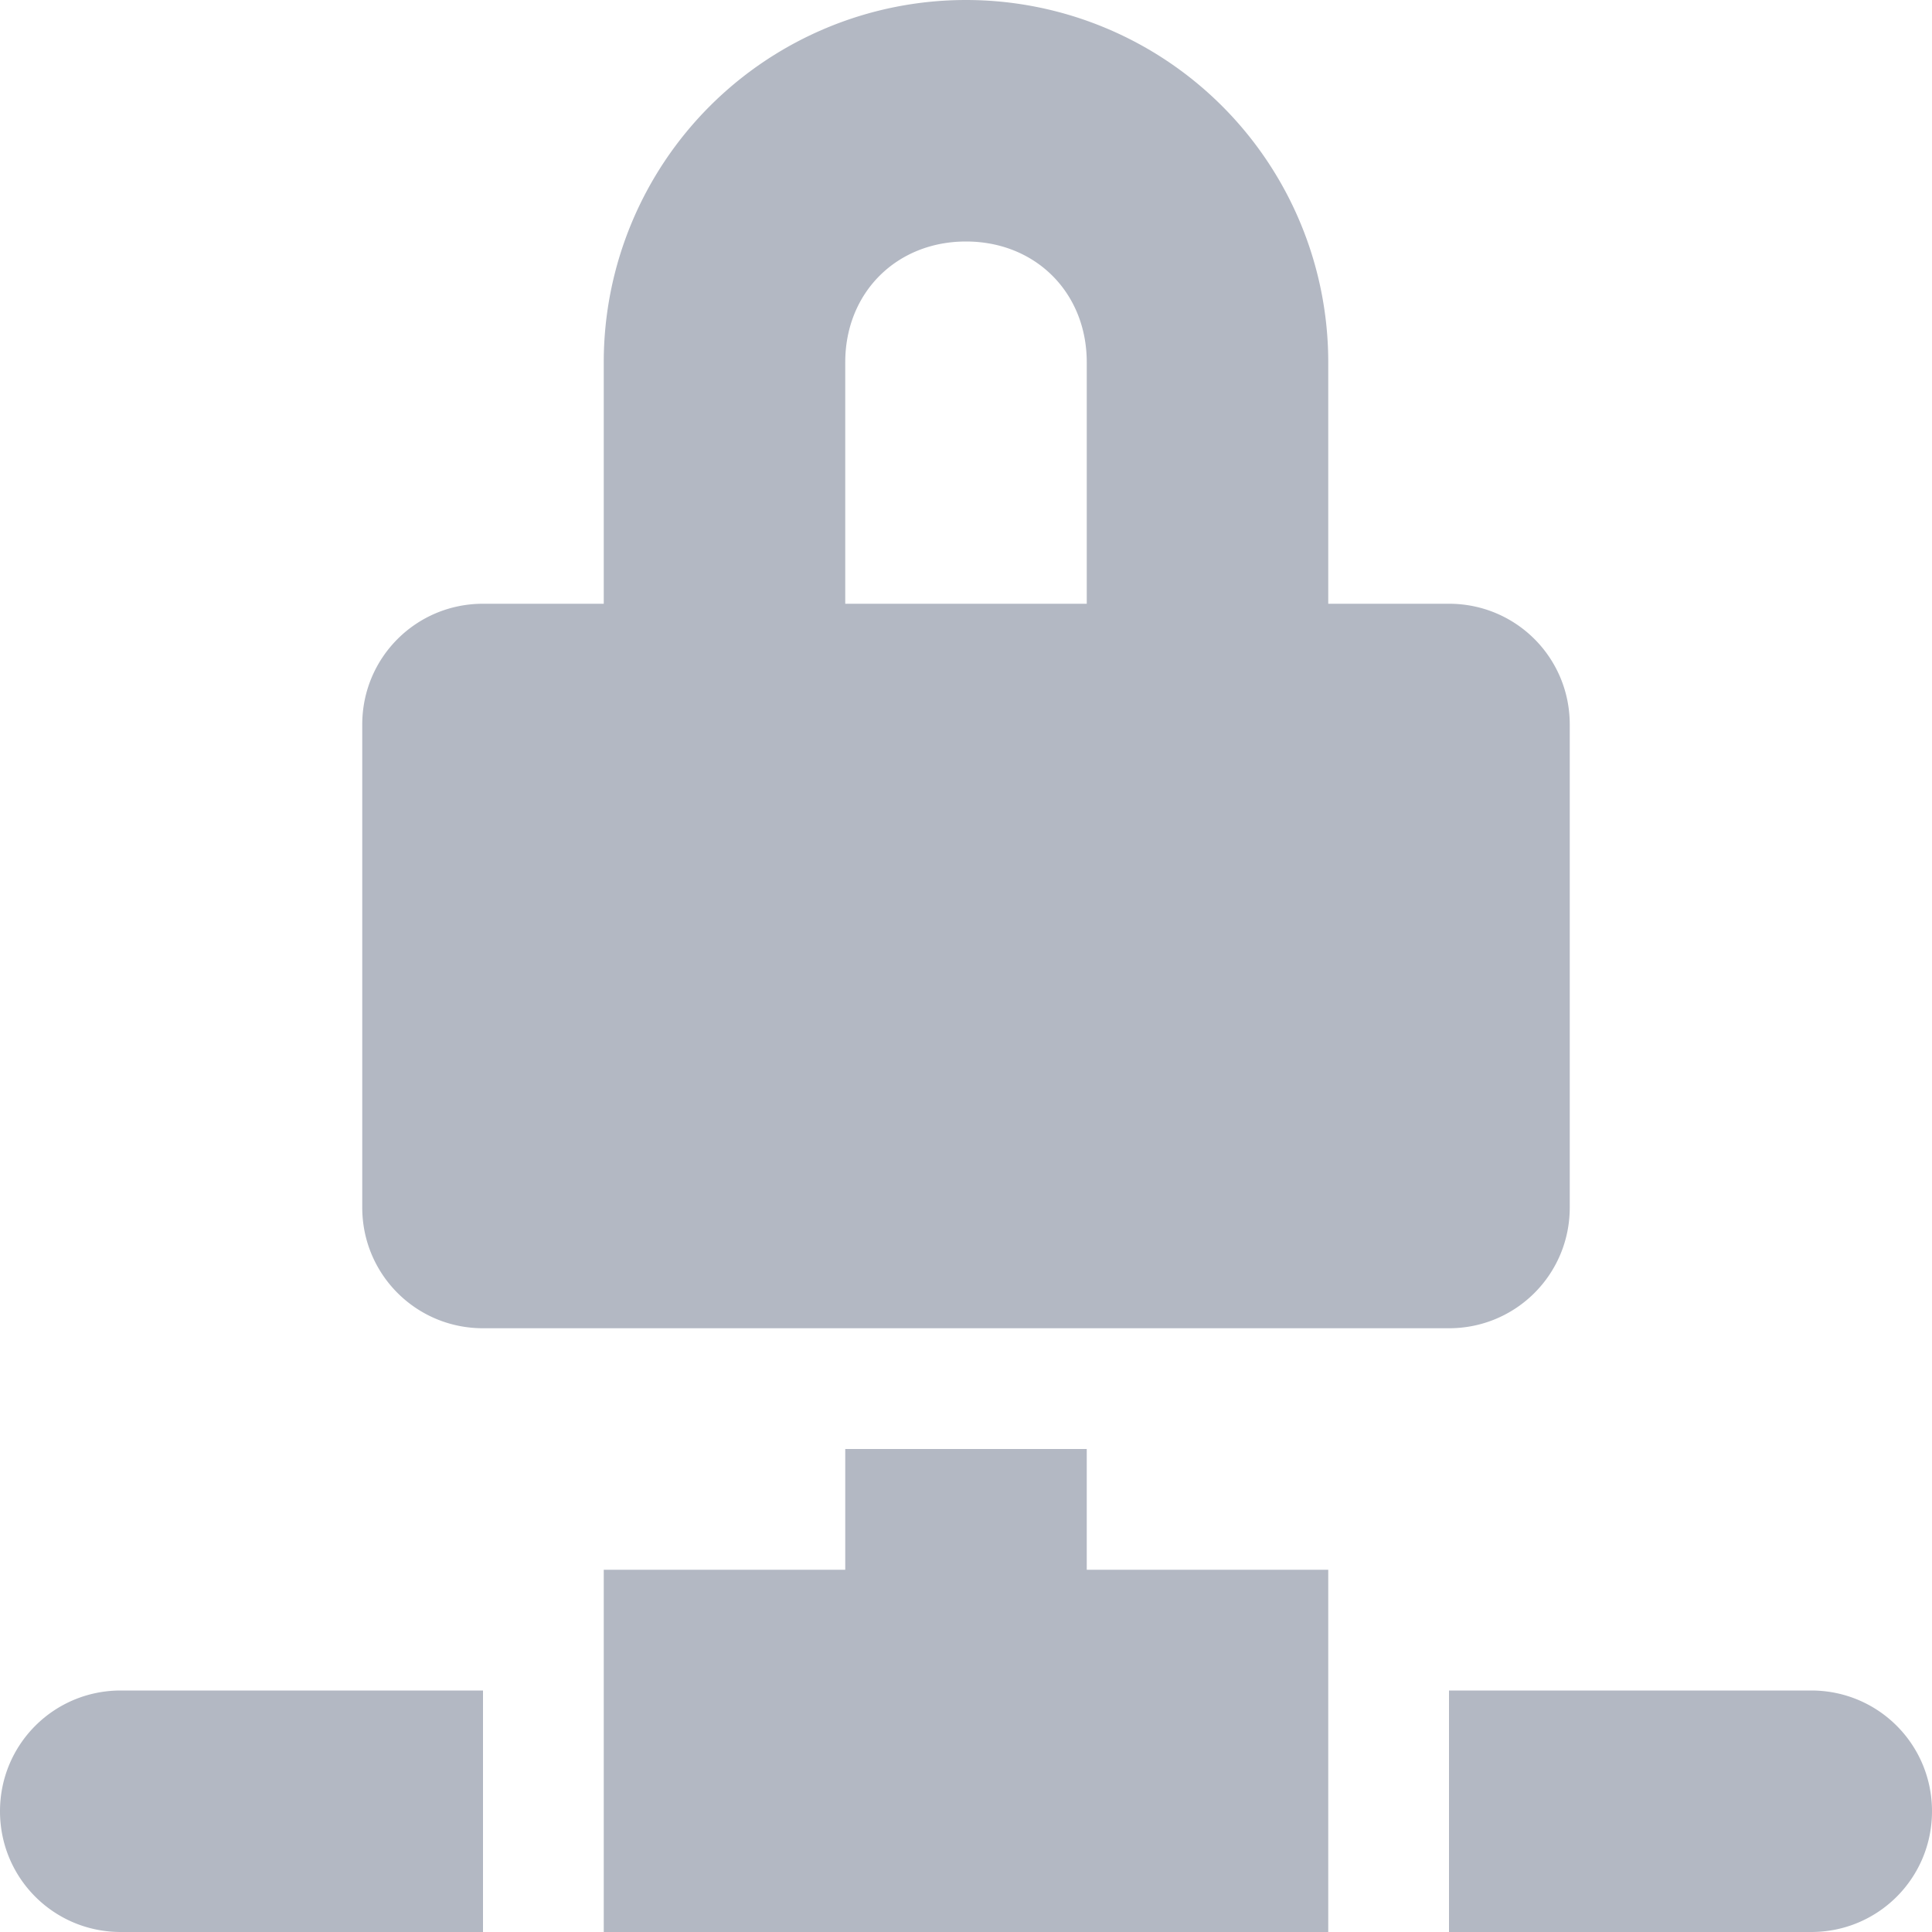 <svg xmlns="http://www.w3.org/2000/svg" width="16" height="16" version="1.1">
 <defs>
  <style id="current-color-scheme" type="text/css">
   .ColorScheme-Text { color:#b3b8c3; } .ColorScheme-Highlight { color:#4285f4; }
  </style>
 </defs>
 <path style="fill:currentColor" class="ColorScheme-Text" d="m 8,2e-7 a 3,3 0 0 0 -3,3 v 2 H 4 c -0.554,0 -1,0.446 -1,1 V 10 c 0,0.554 0.446,1 1,1 h 8 c 0.554,0 1,-0.446 1,-1 V 6 c 0,-0.554 -0.446,-1 -1,-1 h -1 v -2 a 3,3 0 0 0 -3,-3 z m 0,2 c 0.576,0 1,0.424 1,1 v 2 H 7 v -2 c 0,-0.576 0.424,-1 1,-1 z M 7,12 v 1 H 5 v 1 2 h 6 V 14 13 H 9 v -1 z m -6,2 c -0.554,0 -1,0.446 -1,1 0,0.554 0.446,1 1,1 h 3 v -2 z m 11,0 v 2 h 3 c 0.554,0 1,-0.446 1,-1 0,-0.554 -0.446,-1 -1,-1 z"/>
</svg>
